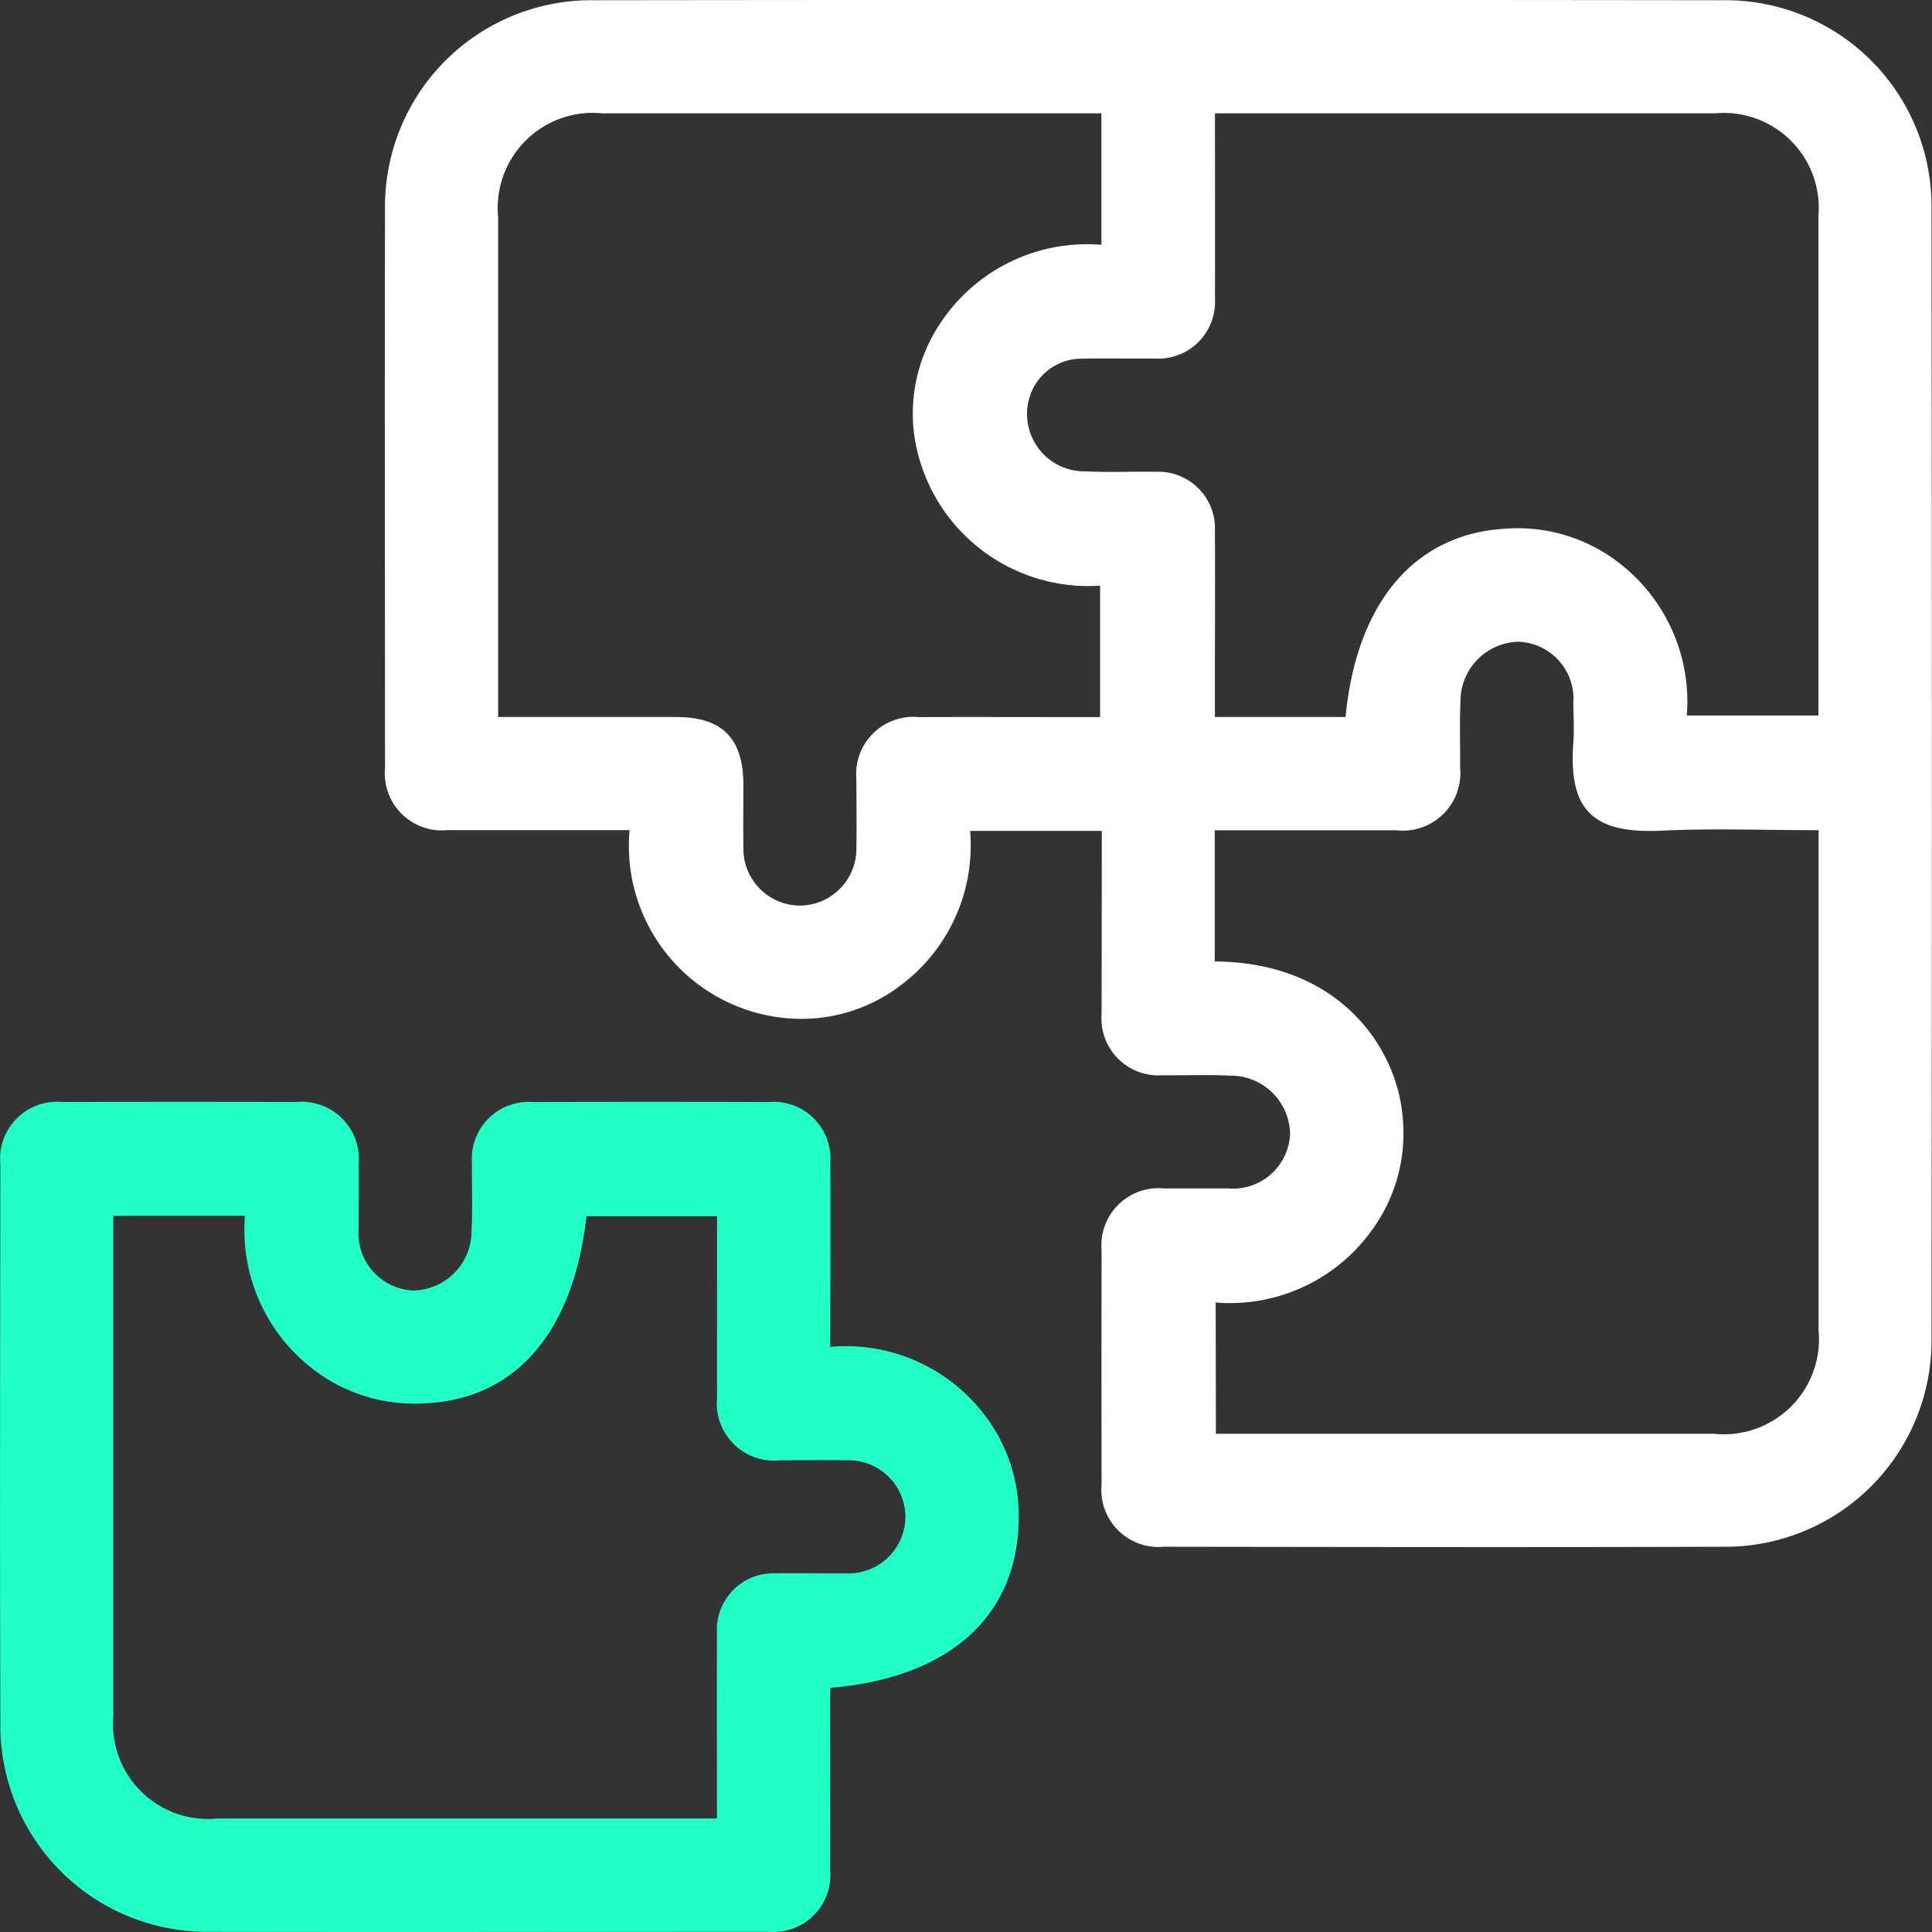 <svg xmlns="http://www.w3.org/2000/svg" width="64" height="64" viewBox="0 0 64 64">
  <rect x="0" y="0" width="64" height="64" fill="#333333" stroke="none"/>
  <g id="组_9" data-name="组 9" transform="translate(920.281 916.283)">
    <path id="路径_67" data-name="路径 67" d="M-820.03-888.758h-4.361a5.778,5.778,0,0,1-2.213,5.047,5.417,5.417,0,0,1-3.856,1.158,5.729,5.729,0,0,1-5.212-6.23h-.659c-1.791,0-3.582,0-5.374,0a1.892,1.892,0,0,1-2.069-2.05c0-6.165-.015-12.33,0-18.5a6.834,6.834,0,0,1,6.928-6.942q18.683-.023,37.365,0a6.825,6.825,0,0,1,6.936,6.933q.025,18.683,0,37.365a6.831,6.831,0,0,1-6.938,6.932c-6.165.02-12.33.008-18.5,0a1.891,1.891,0,0,1-2.053-2.066q-.008-3.874,0-7.748a1.893,1.893,0,0,1,2.063-2.056c.708,0,1.416,0,2.124,0a1.894,1.894,0,0,0,2.057-1.808,1.967,1.967,0,0,0-1.975-1.928c-.748-.035-1.5-.005-2.249-.013a1.888,1.888,0,0,1-2.02-2.037C-820.035-884.694-820.03-886.692-820.03-888.758Zm-.013-23.77h-.667q-7.931,0-15.862,0a3.15,3.15,0,0,0-3.454,3.444q0,7.931,0,15.862v.691c2.022,0,3.956,0,5.89,0,1.538,0,2.232.7,2.234,2.261,0,.687-.01,1.374,0,2.061a1.883,1.883,0,0,0,1.879,1.925,1.885,1.885,0,0,0,1.864-1.94c.013-.749,0-1.5,0-2.248a1.893,1.893,0,0,1,2.061-2.056c1.79-.006,3.58,0,5.371,0h.641v-4.355a5.822,5.822,0,0,1-6.167-5.066,5.377,5.377,0,0,1,.91-3.679,5.814,5.814,0,0,1,5.3-2.545Zm3.762,0c0,2.095.007,4.111,0,6.127a1.88,1.88,0,0,1-2,1.994c-.791.009-1.583-.011-2.374.006a1.8,1.8,0,0,0-1.74,1.194,1.9,1.9,0,0,0,1.838,2.538c.768.041,1.54,0,2.311.015a1.875,1.875,0,0,1,1.963,1.966c.012,1.624,0,3.248,0,4.872v1.284h4.329c.365-3.815,2.309-6.076,5.312-6.238a5.475,5.475,0,0,1,3.792,1.168,5.8,5.8,0,0,1,2.2,5.022h4.359v-.607q0-7.964,0-15.929a3.146,3.146,0,0,0-3.425-3.412q-7.715,0-15.429,0Zm.031,43.742h.638q7.933,0,15.866,0a3.154,3.154,0,0,0,3.461-3.439q0-7.933,0-15.866v-.691c-1.793,0-3.5-.065-5.2.016-2.3.11-3.083-.7-2.925-2.9.031-.435.008-.874,0-1.311a1.894,1.894,0,0,0-1.817-2.048,1.971,1.971,0,0,0-1.921,1.983c-.033.727-.006,1.457-.012,2.186a1.906,1.906,0,0,1-2.105,2.078c-1.374,0-2.748,0-4.123,0h-1.9v4.346c4.033.013,6.034,2.76,6.228,5.183a5.436,5.436,0,0,1-1.019,3.713,5.787,5.787,0,0,1-5.178,2.4Z" transform="translate(-63.753)" fill="#fff"/>
    <path id="路径_68" data-name="路径 68" d="M-892.781-689.146a5.771,5.771,0,0,1,4.928,2.023,5.491,5.491,0,0,1,1.314,3.806c-.086,3.143-2.344,5.143-6.242,5.466v.653c0,1.791.005,3.582,0,5.373a1.891,1.891,0,0,1-2.064,2.055c-6.164,0-12.328.016-18.491,0a6.841,6.841,0,0,1-6.933-6.936c-.019-6.164-.007-12.328,0-18.492a1.888,1.888,0,0,1,2.057-2.06q3.873-.008,7.746,0a1.894,1.894,0,0,1,2.066,2.053c.006.708,0,1.416,0,2.124a1.9,1.9,0,0,0,1.8,2.068,1.965,1.965,0,0,0,1.939-1.963c.038-.748.008-1.5.015-2.248a1.887,1.887,0,0,1,2.023-2.033q3.9-.01,7.809,0a1.883,1.883,0,0,1,2.038,2.017c.009,1.812,0,3.623,0,5.435Zm-23.746-4.342v.631q0,7.967,0,15.935a3.146,3.146,0,0,0,3.436,3.4q7.936,0,15.872,0h.688c0-2.109-.007-4.128,0-6.147a1.873,1.873,0,0,1,1.954-1.975c.771-.011,1.542.006,2.312,0a1.885,1.885,0,0,0,1.977-1.893,1.883,1.883,0,0,0-1.953-1.852c-.729-.011-1.458,0-2.187,0a1.9,1.9,0,0,1-2.1-2.079c-.005-1.291,0-2.583,0-3.874v-2.133h-4.326c-.431,3.859-2.359,6.076-5.374,6.2a5.494,5.494,0,0,1-3.732-1.171,5.807,5.807,0,0,1-2.206-5.044Z" transform="translate(0 -182.52)" fill="#21ffc7"/>
  </g>
</svg>

